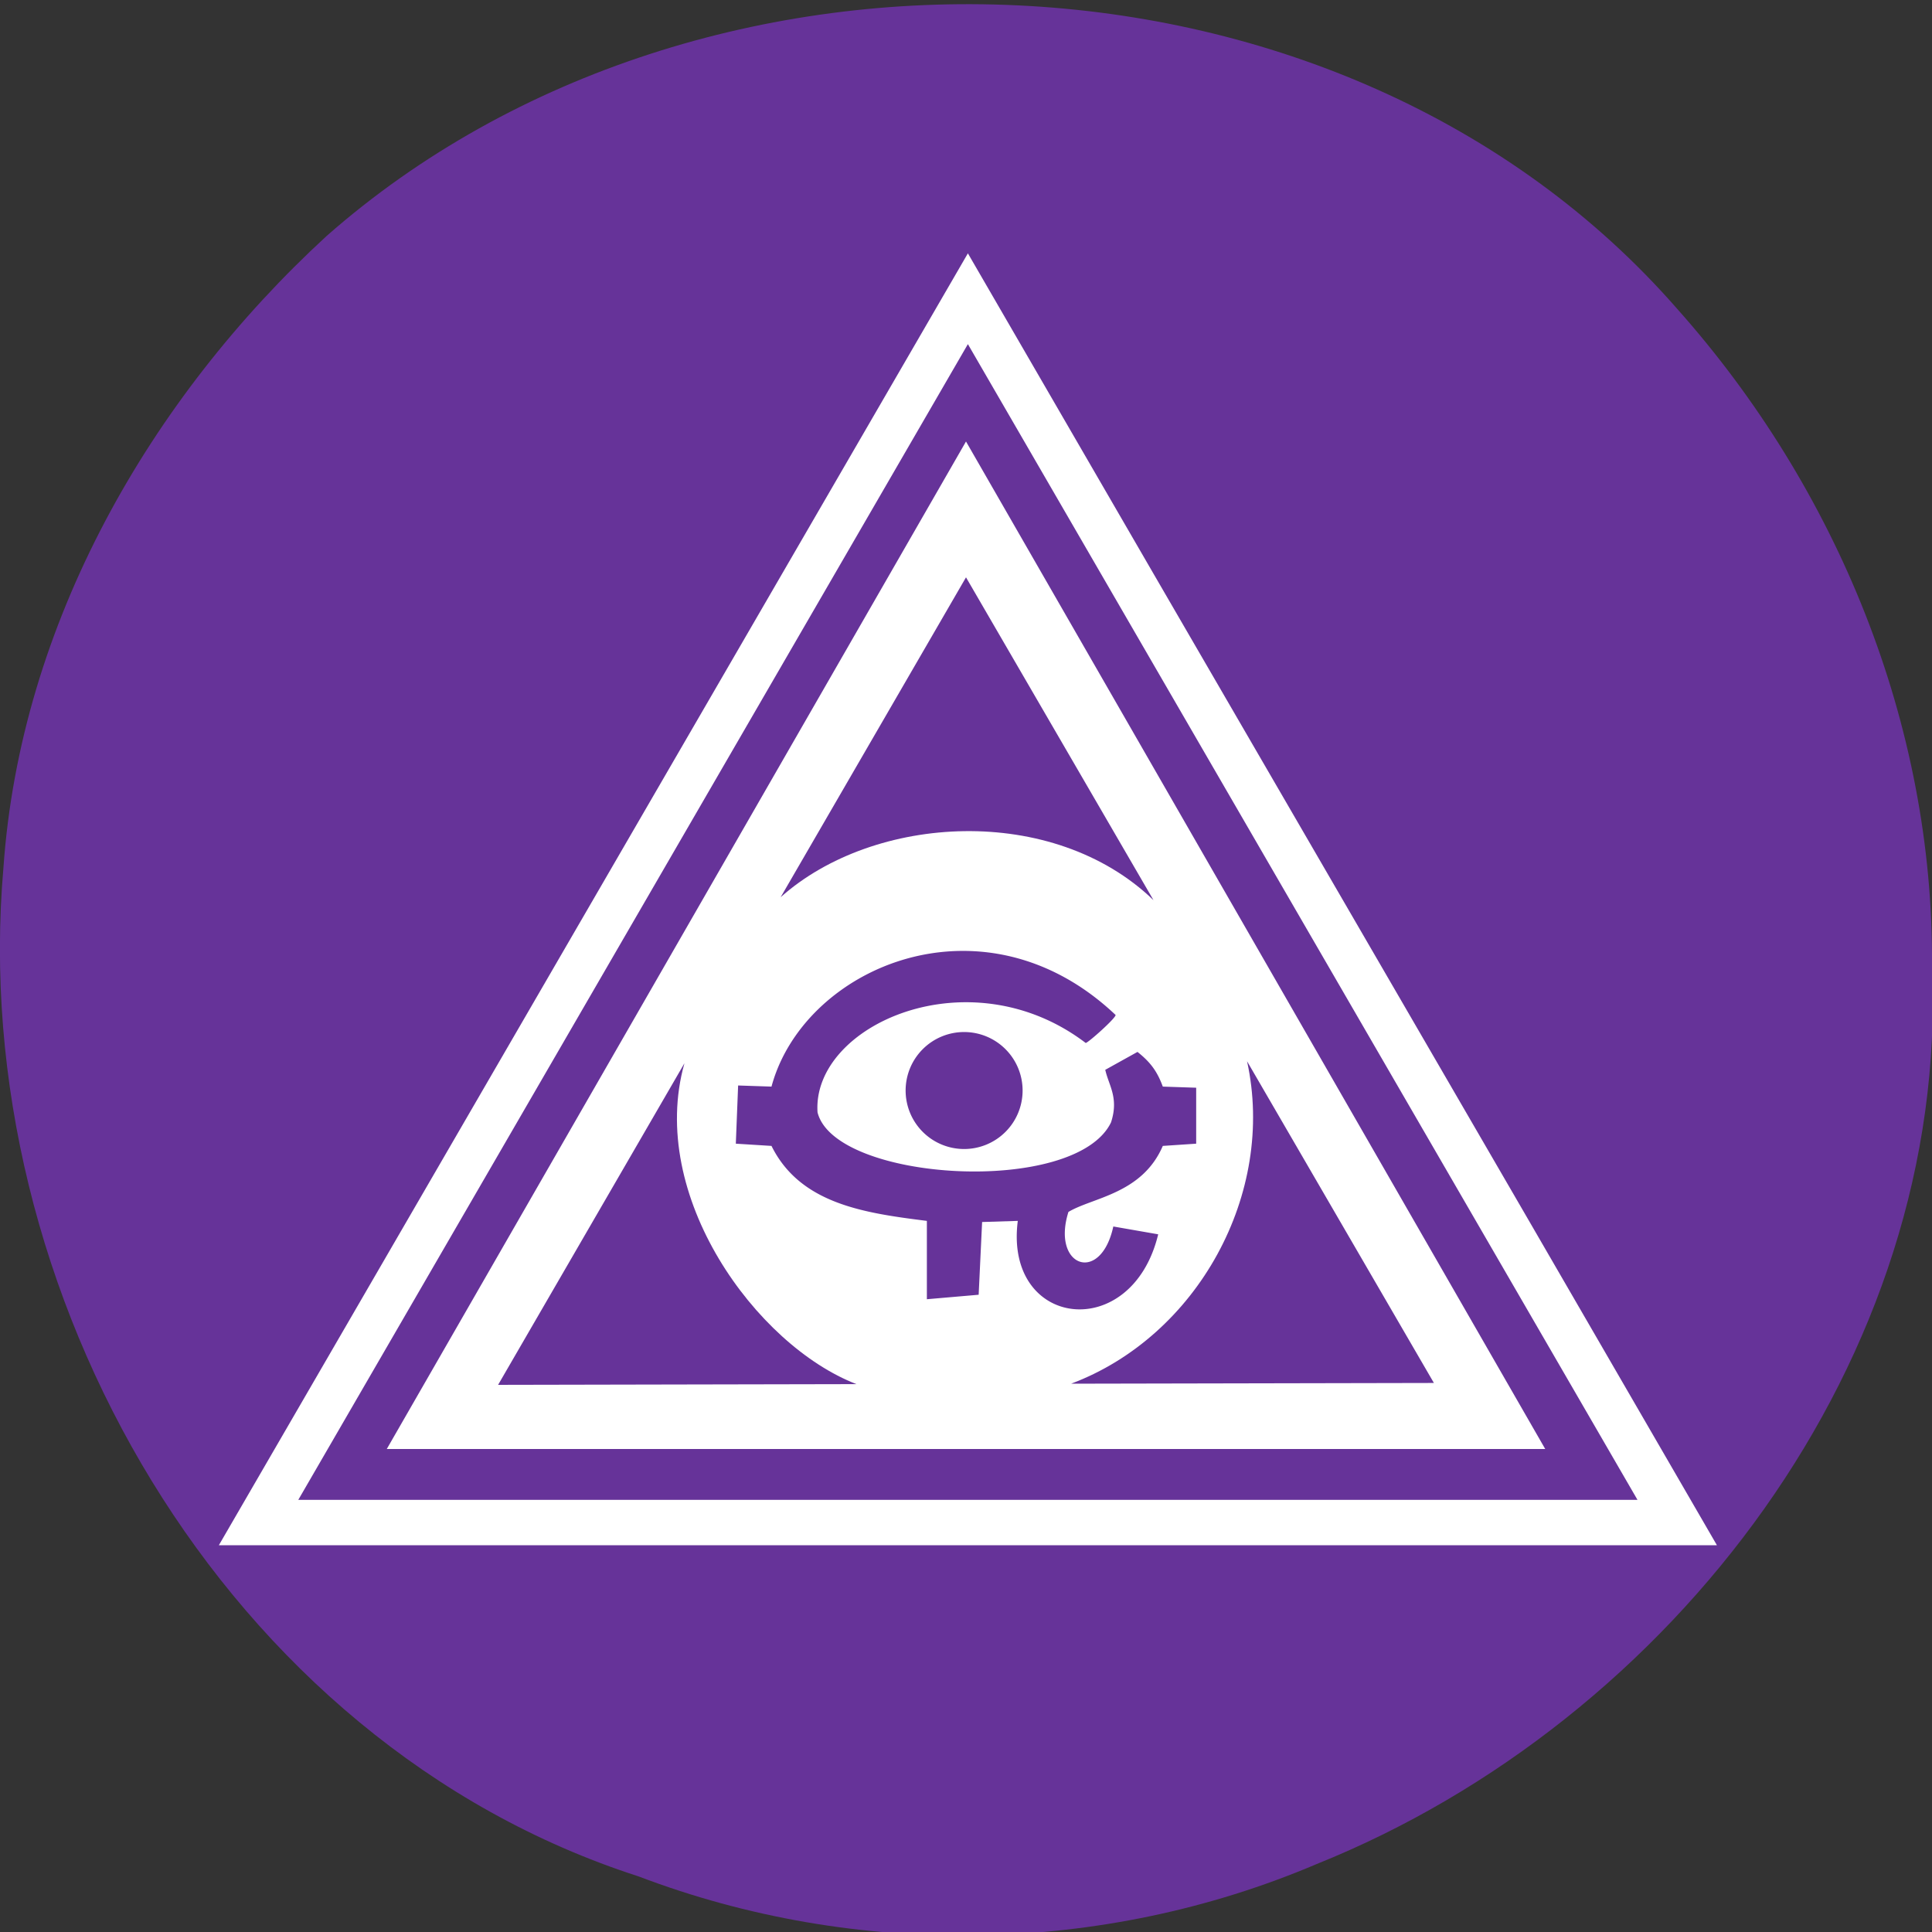 <?xml version="1.0" encoding="UTF-8" standalone="no"?>
<svg
   xmlns:dc="http://purl.org/dc/elements/1.1/"
   xmlns:cc="http://creativecommons.org/ns#"
   xmlns:rdf="http://www.w3.org/1999/02/22-rdf-syntax-ns#"
   xmlns:svg="http://www.w3.org/2000/svg"
   xmlns="http://www.w3.org/2000/svg"
   xmlns:sodipodi="http://sodipodi.sourceforge.net/DTD/sodipodi-0.dtd"
   xmlns:inkscape="http://www.inkscape.org/namespaces/inkscape"
   height="1024"
   width="1024"
   version="1.1"
   id="svg338"
   sodipodi:docname="magic.source.two.triangles.svg"
   inkscape:version="0.92.4 (5da689c313, 2019-01-14)">
  <rect width="100%" height="100%" fill="#333333" stroke="none"/>
  <defs
     id="defs342" />
  <sodipodi:namedview
     pagecolor="#ffffff"
     bordercolor="#666666"
     borderopacity="1"
     objecttolerance="10"
     gridtolerance="10"
     guidetolerance="10"
     inkscape:pageopacity="0"
     inkscape:pageshadow="2"
     inkscape:window-width="1918"
     inkscape:window-height="1038"
     id="namedview340"
     showgrid="false"
     showguides="false"
     inkscape:zoom="0.4609375"
     inkscape:cx="411.74802"
     inkscape:cy="434.47757"
     inkscape:window-x="0"
     inkscape:window-y="20"
     inkscape:window-maximized="1"
     inkscape:current-layer="svg338" />
  <path
     d="M 664,592 A 152,152 0 0 1 512,744 152,152 0 0 1 360,592 152,152 0 0 1 512,440 152,152 0 0 1 664,592 Z"
     id="path330-7"
     inkscape:connector-curvature="0"
     style="fill:#ff2cff;stroke-width:0.608;fill-opacity:1" />
  <path
     style="fill:#663399;stroke-width:1"
     d="m 1024,512 c 9.255,208.006 -137.407,400.129 -326.185,476.001 -113.404,48.254 -244.266,50.342 -359.385,6.522 C 118.897,923.815 -17.837,684.678 1.834,459.749 10.854,330.818 79.245,211.334 173.193,124.997 372.293,-50.141 712.346,-38.479 888.905,163.649 973.732,258.91 1024.953,383.817 1024,512 Z"
     id="circle328"
     inkscape:connector-curvature="0" />
  <path
     style="fill:#ffffff;stroke-width:0.608"
     d="M 513 134.275 L 116 819 L 910 819 C 778.092 590.989 644.928 362.274 513 134.275 z M 513 182.396 L 867.895 794.939 L 158.105 794.939 L 513 182.396 z M 512 234 C 409.667 412 307.333 590 205 768 L 819 768 C 716.667 590 614.333 412 512 234 z M 512 306 C 545.124 363.031 578.247 420.062 611.371 477.094 C 558.126 425.807 463.189 431.393 413.762 475.539 C 446.508 419.026 479.254 362.513 512 306 z M 660.961 562.479 C 693.974 619.319 726.987 676.16 760 733 C 695.903 733.129 631.806 733.258 567.709 733.387 C 634.731 708.227 676.351 632.53 660.961 562.479 z M 362.766 563.551 C 343.014 633.607 400.701 713.073 453.959 733.617 C 390.639 733.745 327.32 733.873 264 734 C 296.922 677.184 329.844 620.367 362.766 563.551 z "
     id="path330" />
  <path
     style="fill:#663399;stroke-width:0.62"
     d="M 510.764 504 C 462.837 503.858 419.852 535.265 408.91 575.922 L 391.221 575.33 L 390 606.172 L 408.91 607.357 C 424.16 638.2 458.32 642.946 491.26 647.098 L 491.26 688.617 L 518.711 686.244 L 520.539 647.691 L 539.449 647.098 C 532.129 704.038 599.839 712.341 613.869 654.215 L 590.08 650.064 C 583.37 680.907 557.139 671.417 566.289 642.354 C 579.099 634.643 605.331 632.862 616.311 607.357 L 634 606.172 L 634 576.516 L 616.311 575.922 C 613.261 567.618 609.601 562.873 602.891 557.535 L 585.811 567.025 C 587.641 575.329 593.129 581.853 588.859 594.902 C 569.949 634.049 442.461 626.338 433.311 589.564 C 430.261 543.3 513.829 505.934 575.439 552.791 C 576.659 552.791 591.301 539.742 591.301 537.963 C 566.091 514.089 537.649 504.08 510.764 504 z M 511 547 A 31 31 0 0 0 480 578 A 31 31 0 0 0 511 609 A 31 31 0 0 0 542 578 A 31 31 0 0 0 511 547 z "
     id="path332" />
</svg>
